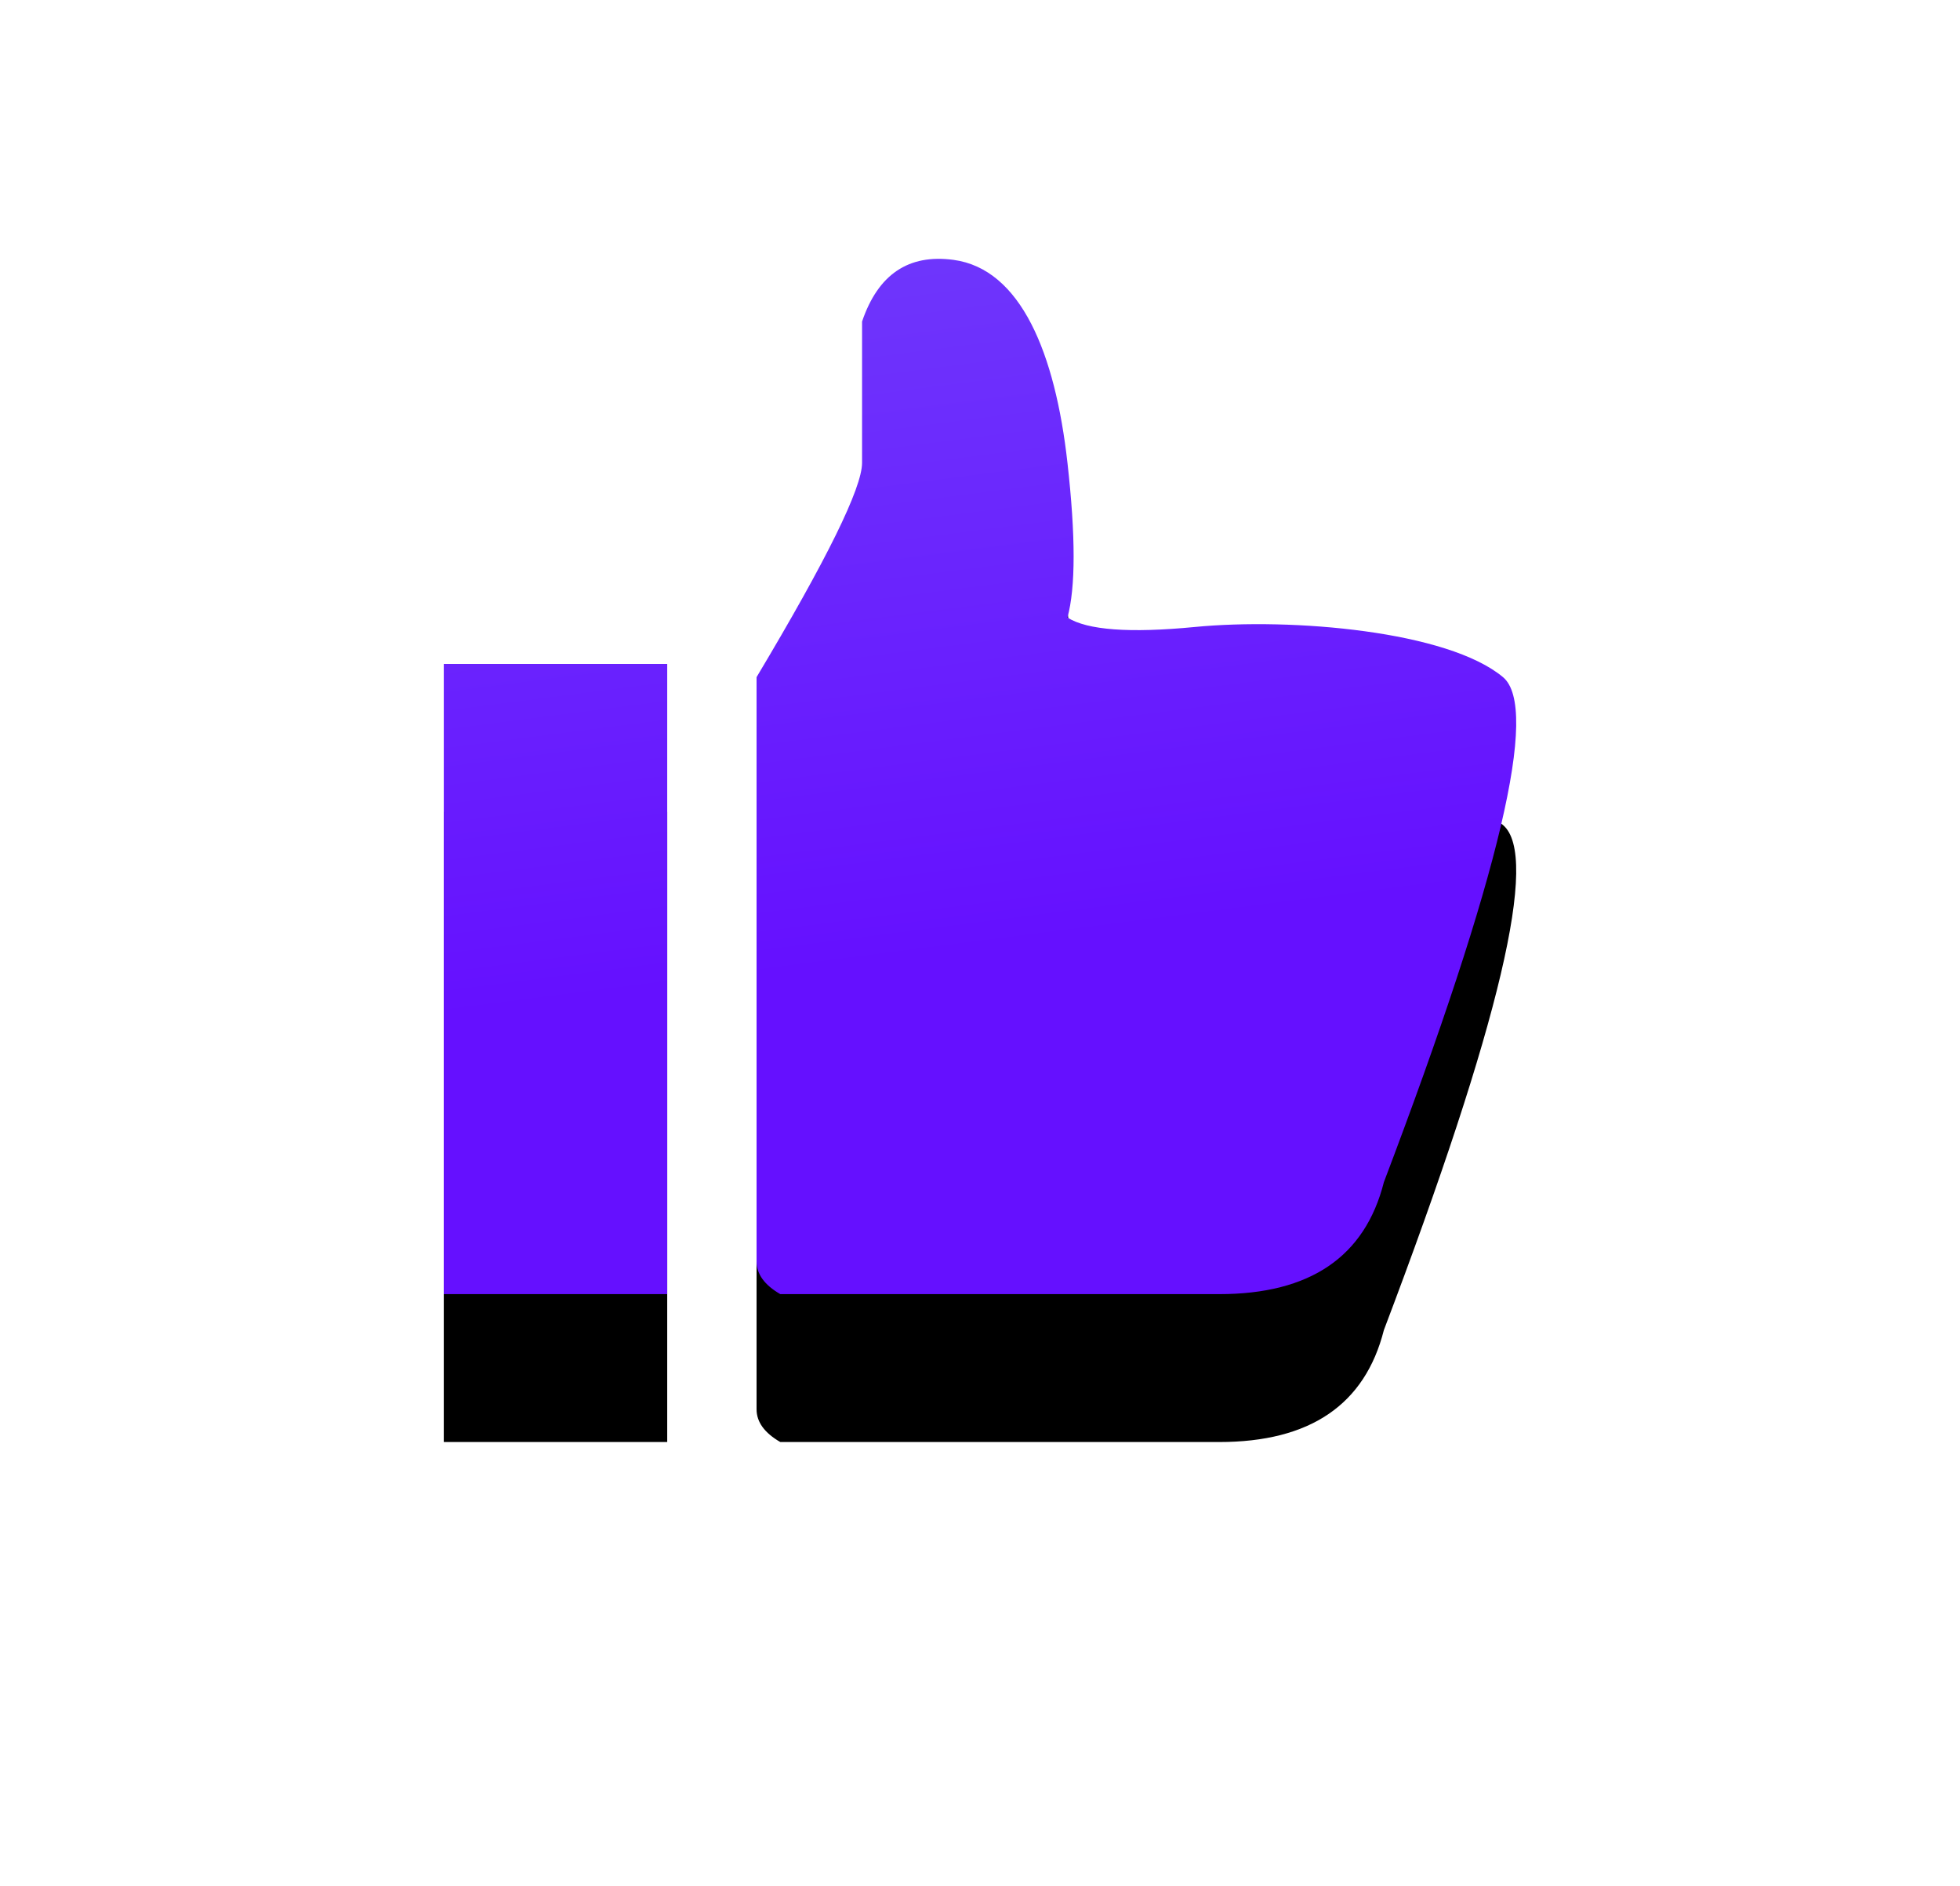 <?xml version="1.0" encoding="UTF-8" standalone="no"?>
<svg width="53px" height="51px" viewBox="0 0 53 51" version="1.1" xmlns="http://www.w3.org/2000/svg" xmlns:xlink="http://www.w3.org/1999/xlink">
    <!-- Generator: Sketch 49.3 (51167) - http://www.bohemiancoding.com/sketch -->
    <title>Group 18</title>
    <desc>Created with Sketch.</desc>
    <defs>
        <linearGradient x1="45.227%" y1="67.284%" x2="22.255%" y2="-104.086%" id="linearGradient-1">
            <stop stop-color="#6510FF" offset="0%"></stop>
            <stop stop-color="#7E72F7" offset="100%"></stop>
        </linearGradient>
        <path d="M8.458,11.314 C10.36,8.13 11.311,6.198 11.311,5.516 C11.311,4.835 11.311,3.562 11.311,1.696 C11.744,0.42 12.568,-0.136 13.783,0.028 C15.605,0.274 16.533,2.552 16.865,5.516 C17.087,7.493 17.087,8.888 16.865,9.702 C17.4,10.042 18.547,10.127 20.307,9.957 C22.947,9.702 27.156,10.068 28.643,11.314 C29.634,12.145 28.56,16.698 25.421,24.973 C24.909,26.991 23.425,28 20.969,28 C18.512,28 14.556,28 9.1,28 C8.672,27.753 8.458,27.458 8.458,27.113 C8.458,26.769 8.458,21.503 8.458,11.314 Z M0,10.957 L6.042,10.957 L6.042,28 L0,28 L0,10.957 Z" id="path-2"></path>
        <filter x="-69.0%" y="-57.1%" width="237.9%" height="242.9%" filterUnits="objectBoundingBox" id="filter-3">
            <feOffset dx="0" dy="4" in="SourceAlpha" result="shadowOffsetOuter1"></feOffset>
            <feGaussianBlur stdDeviation="6" in="shadowOffsetOuter1" result="shadowBlurOuter1"></feGaussianBlur>
            <feColorMatrix values="0 0 0 0 0.396   0 0 0 0 0.063   0 0 0 0 1  0 0 0 0.3 0" type="matrix" in="shadowBlurOuter1"></feColorMatrix>
        </filter>
    </defs>
    <g id="Page-1" stroke="none" stroke-width="1" fill="none" fill-rule="evenodd">
        <g id="landing_page" transform="translate(-664, -5045)">
            <g id="investment_account" transform="translate(-10, 4364)">
                <g id="Group-15" transform="translate(154, 148)">
                    <g id="5" transform="translate(513, 521)">
                        <g id="Group-18" transform="translate(19, 19)">
                            <g id="Combined-Shape">
                                <use fill="black" fill-opacity="1" filter="url(#filter-3)" xlink:href="#path-2"></use>
                                <use fill="url(#linearGradient-1)" fill-rule="evenodd" xlink:href="#path-2"></use>
                            </g>
                        </g>
                    </g>
                </g>
            </g>
        </g>
    </g>
</svg>